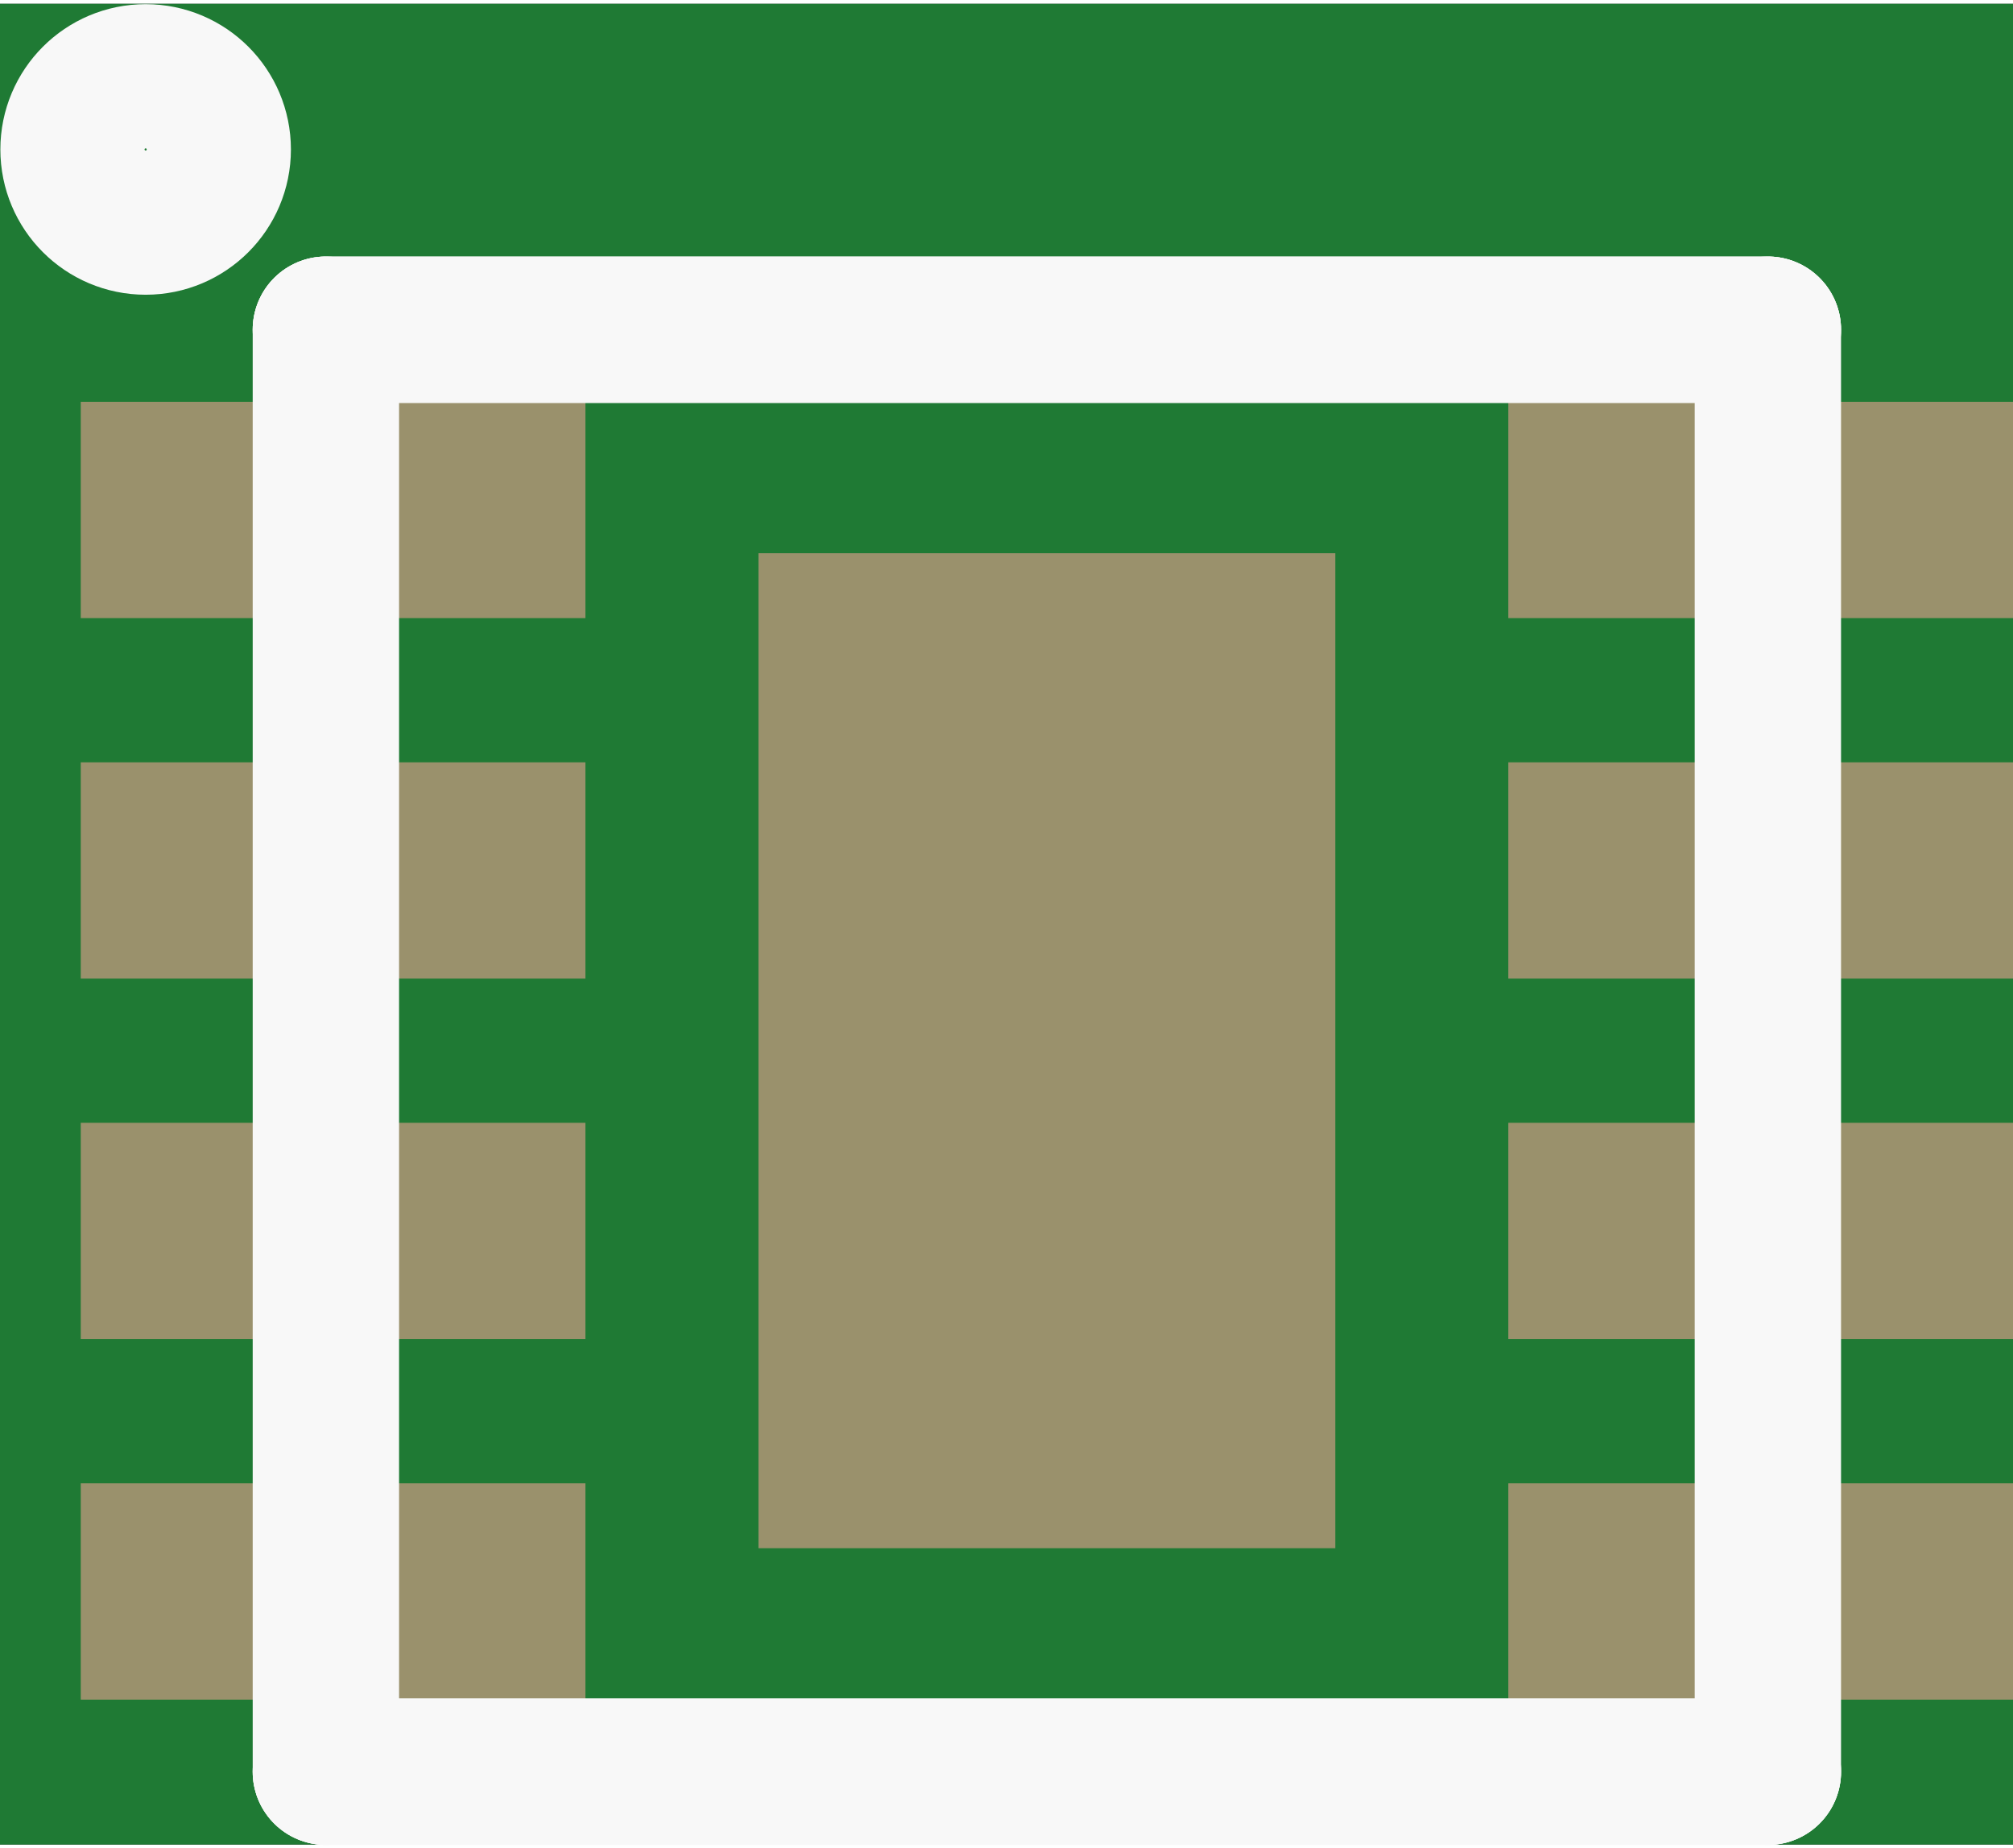 <?xml version='1.0' encoding='UTF-8' standalone='no'?>
<!-- Created with Fritzing (http://www.fritzing.org/) -->
<svg xmlns:svg='http://www.w3.org/2000/svg' xmlns='http://www.w3.org/2000/svg' version='1.2' baseProfile='tiny' x='0in' y='0in' width='0.11in' height='0.101in' viewBox='0 0 2.792 2.553' >
<rect x="0" y="0" width="2.792" height="2.553" fill="#333333" stroke="none"/>
<g id='breadboard'>
<path fill='#1F7A34' stroke='none' stroke-width='0' d='M0,0l2.792,0 0,2.553 -2.792,0 0,-2.553z
'/>
<rect id='connector0pad' connectorname='1' x='0.112' y='0.552' width='0.7' height='0.3' stroke='none' stroke-width='0' fill='#9A916C' stroke-linecap='round'/>
<rect id='connector1pad' connectorname='2' x='0.112' y='1.052' width='0.7' height='0.3' stroke='none' stroke-width='0' fill='#9A916C' stroke-linecap='round'/>
<rect id='connector2pad' connectorname='3' x='0.112' y='1.552' width='0.7' height='0.3' stroke='none' stroke-width='0' fill='#9A916C' stroke-linecap='round'/>
<rect id='connector3pad' connectorname='4' x='0.112' y='2.052' width='0.7' height='0.3' stroke='none' stroke-width='0' fill='#9A916C' stroke-linecap='round'/>
<rect id='connector4pad' connectorname='5' x='2.092' y='2.052' width='0.7' height='0.3' stroke='none' stroke-width='0' fill='#9A916C' stroke-linecap='round'/>
<rect id='connector5pad' connectorname='6' x='2.092' y='1.552' width='0.7' height='0.3' stroke='none' stroke-width='0' fill='#9A916C' stroke-linecap='round'/>
<rect id='connector6pad' connectorname='7' x='2.092' y='1.052' width='0.7' height='0.3' stroke='none' stroke-width='0' fill='#9A916C' stroke-linecap='round'/>
<rect id='connector7pad' connectorname='8' x='2.092' y='0.552' width='0.7' height='0.3' stroke='none' stroke-width='0' fill='#9A916C' stroke-linecap='round'/>
<rect id='connector8pad' connectorname='9' x='1.052' y='0.762' width='0.8' height='1.38' stroke='none' stroke-width='0' fill='#9A916C' stroke-linecap='round'/>
<line x1='0.452' y1='0.452' x2='0.452' y2='2.452' stroke='#f8f8f8' stroke-width='0.203' stroke-linecap='round'/>
<line x1='0.452' y1='2.452' x2='2.452' y2='2.452' stroke='#f8f8f8' stroke-width='0.203' stroke-linecap='round'/>
<line x1='2.452' y1='2.452' x2='2.452' y2='0.452' stroke='#f8f8f8' stroke-width='0.203' stroke-linecap='round'/>
<line x1='2.452' y1='0.452' x2='0.452' y2='0.452' stroke='#f8f8f8' stroke-width='0.203' stroke-linecap='round'/>
<line x1='0.452' y1='0.452' x2='2.452' y2='0.452' stroke='#f8f8f8' stroke-width='0.203' stroke-linecap='round'/>
<line x1='2.452' y1='2.452' x2='0.452' y2='2.452' stroke='#f8f8f8' stroke-width='0.203' stroke-linecap='round'/>
<circle cx='0.202' cy='0.202' r='0.1' stroke='#f8f8f8' stroke-width='0.203' fill='none' />
</g>
</svg>